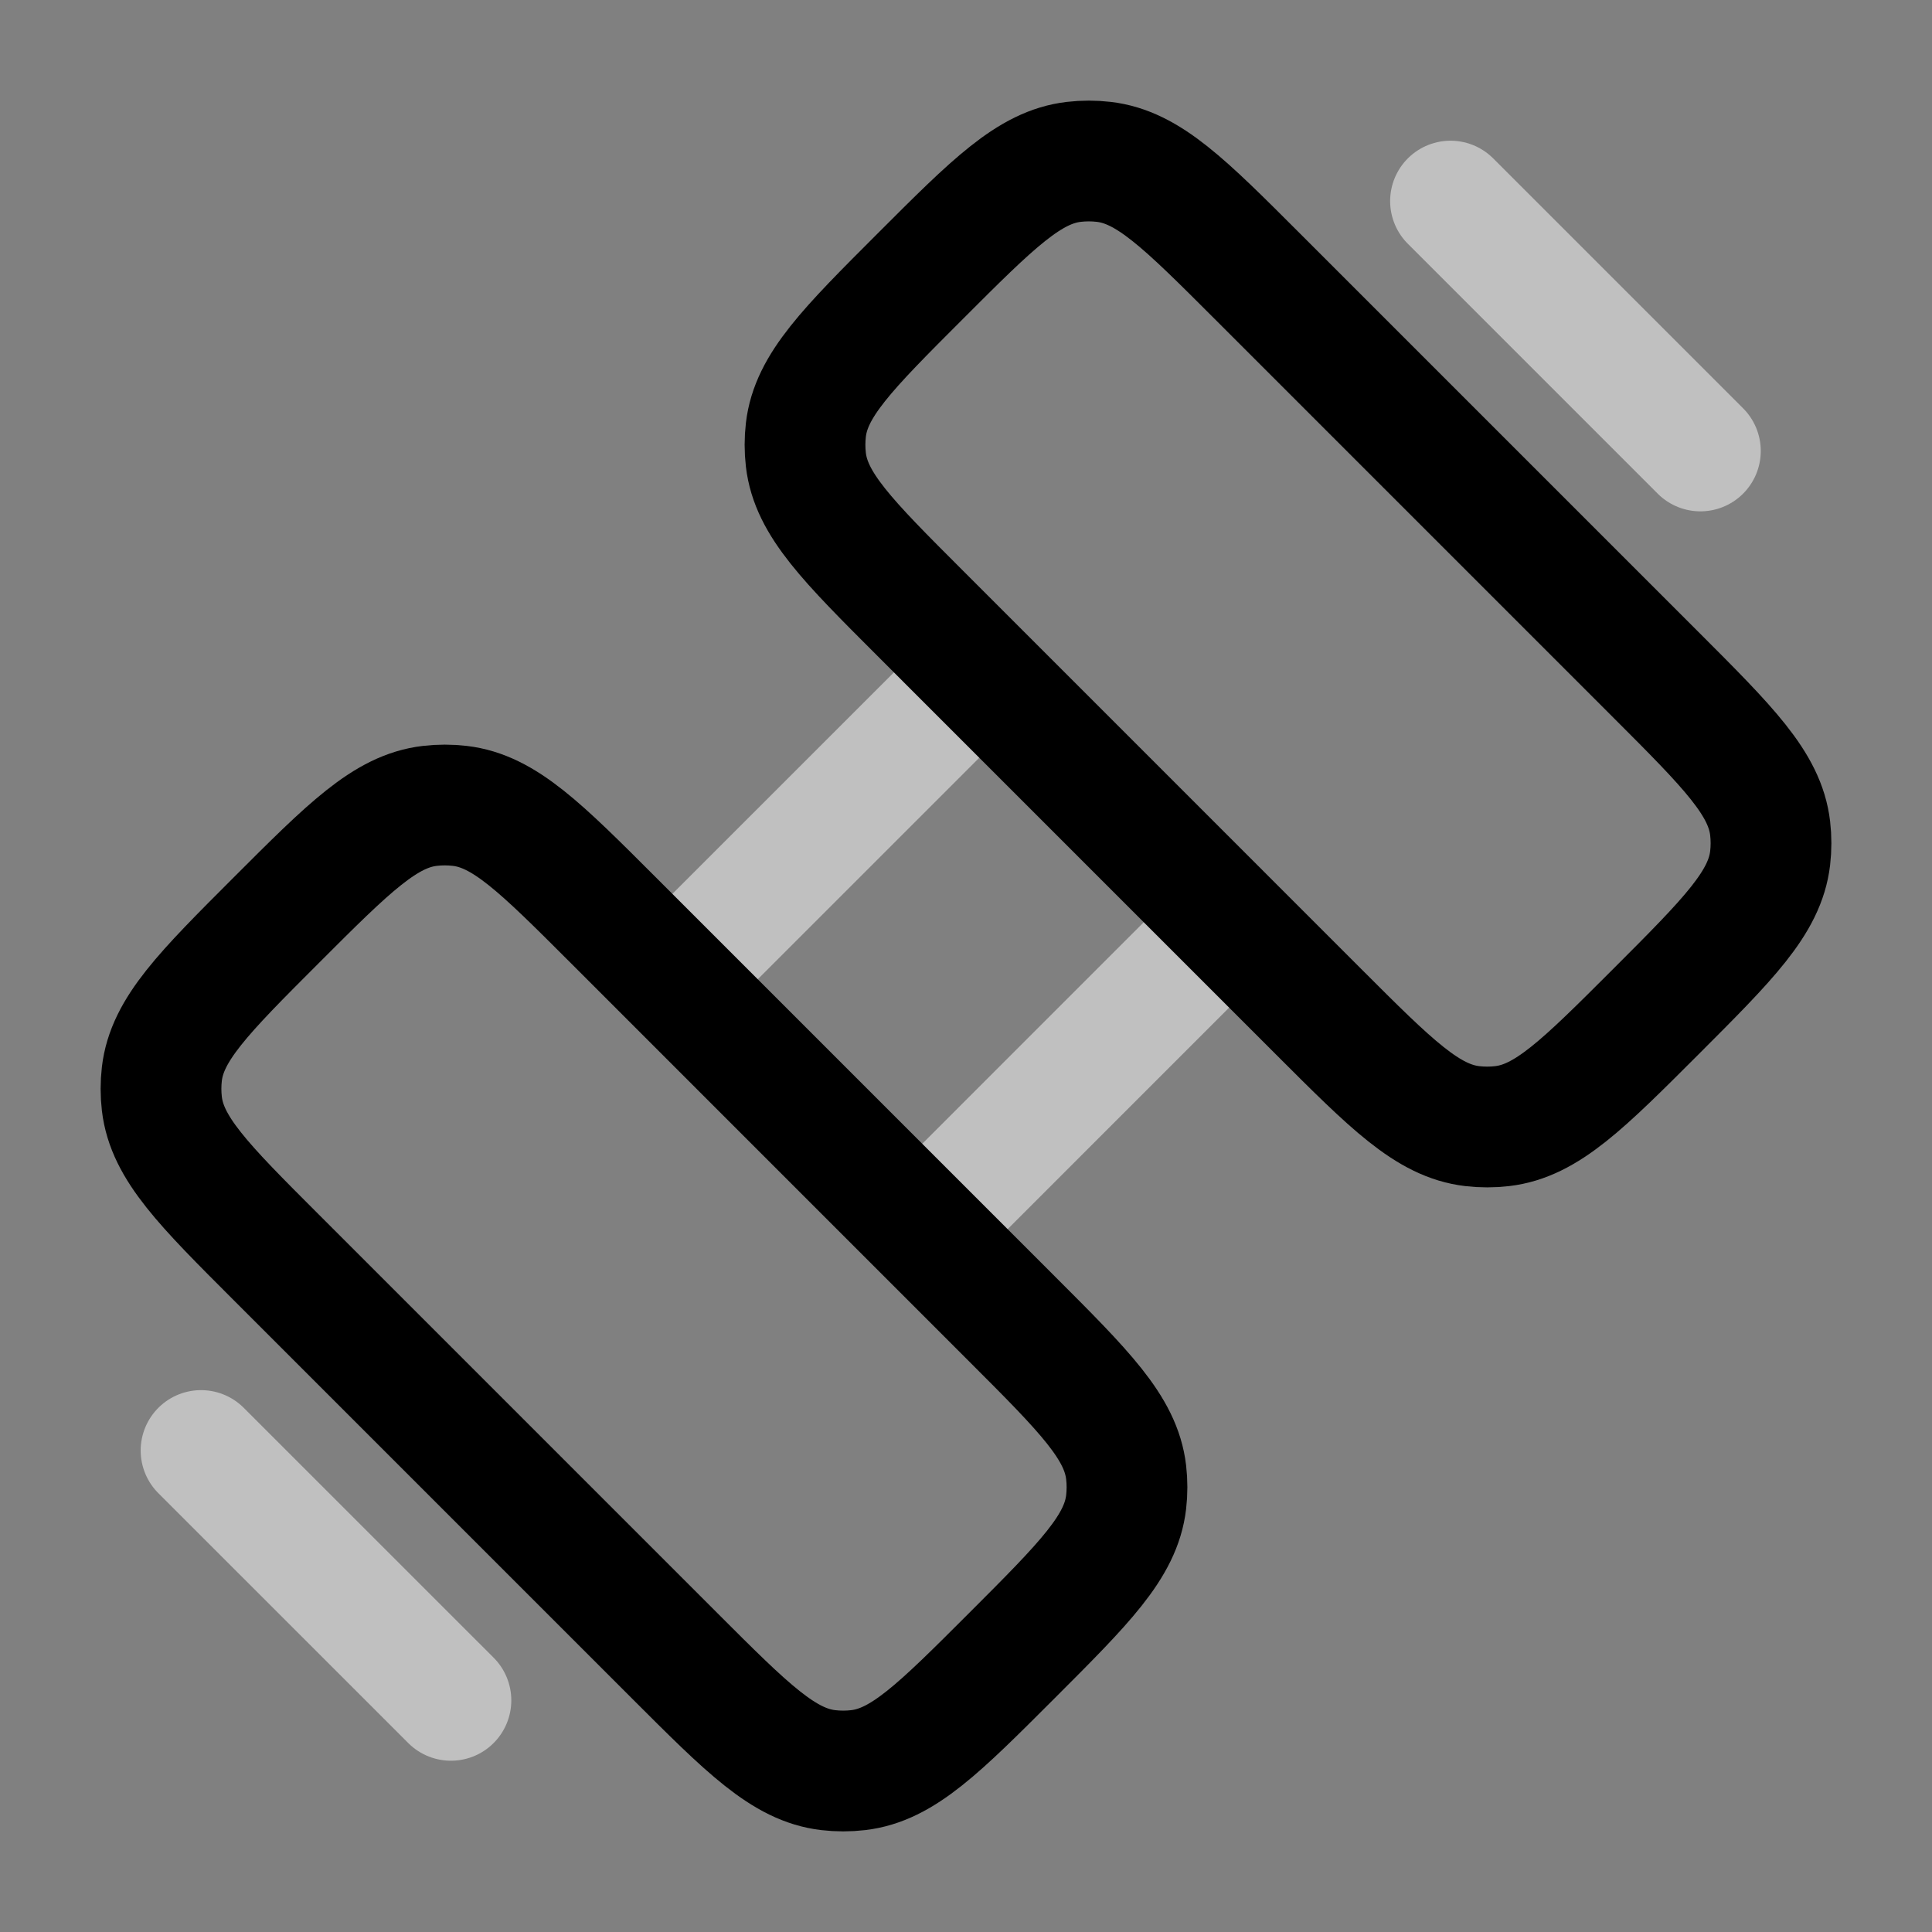 <svg width="50" height="50" viewBox="0 0 50 50" fill="none" xmlns="http://www.w3.org/2000/svg">
<rect x="0" y="0" width="50" height="50" fill="#808080" stroke="none"/>
<path opacity="0.5" d="M17.331 25.413L25.415 17.33M31.881 23.796L23.798 31.88" stroke="white" stroke-width="3.125"/>
<path d="M7.149 32.54C5.265 30.657 4.324 29.715 4.189 28.564C4.159 28.308 4.159 28.049 4.189 27.792C4.324 26.642 5.265 25.7 7.149 23.816C9.033 21.932 9.975 20.99 11.125 20.856C11.382 20.826 11.641 20.826 11.898 20.856C13.048 20.99 13.99 21.932 15.874 23.816L26.184 34.127C28.068 36.01 29.01 36.952 29.144 38.102C29.174 38.359 29.174 38.618 29.144 38.875C29.01 40.026 28.068 40.967 26.184 42.851C24.3 44.735 23.359 45.677 22.209 45.811C21.952 45.841 21.692 45.841 21.436 45.811C20.285 45.677 19.344 44.735 17.46 42.851L7.149 32.54Z" stroke="black" stroke-width="3.125"/>
<path d="M23.816 15.873C21.932 13.99 20.99 13.048 20.856 11.898C20.826 11.641 20.826 11.382 20.856 11.125C20.99 9.975 21.932 9.033 23.816 7.149C25.7 5.265 26.641 4.323 27.791 4.189C28.048 4.159 28.308 4.159 28.564 4.189C29.715 4.323 30.656 5.265 32.54 7.149L42.851 17.46C44.734 19.343 45.676 20.285 45.811 21.436C45.841 21.692 45.841 21.951 45.811 22.208C45.676 23.359 44.734 24.3 42.851 26.184C40.967 28.068 40.025 29.01 38.875 29.144C38.618 29.174 38.359 29.174 38.102 29.144C36.952 29.01 36.01 28.068 34.126 26.184L23.816 15.873Z" stroke="black" stroke-width="3.125"/>
<path opacity="0.5" d="M37.539 5.204L44.006 11.671" stroke="white" stroke-width="3.125" stroke-linecap="round" stroke-linejoin="round"/>
<path opacity="0.5" d="M5.203 37.539L11.67 44.005" stroke="white" stroke-width="3.125" stroke-linecap="round" stroke-linejoin="round"/>
</svg>
